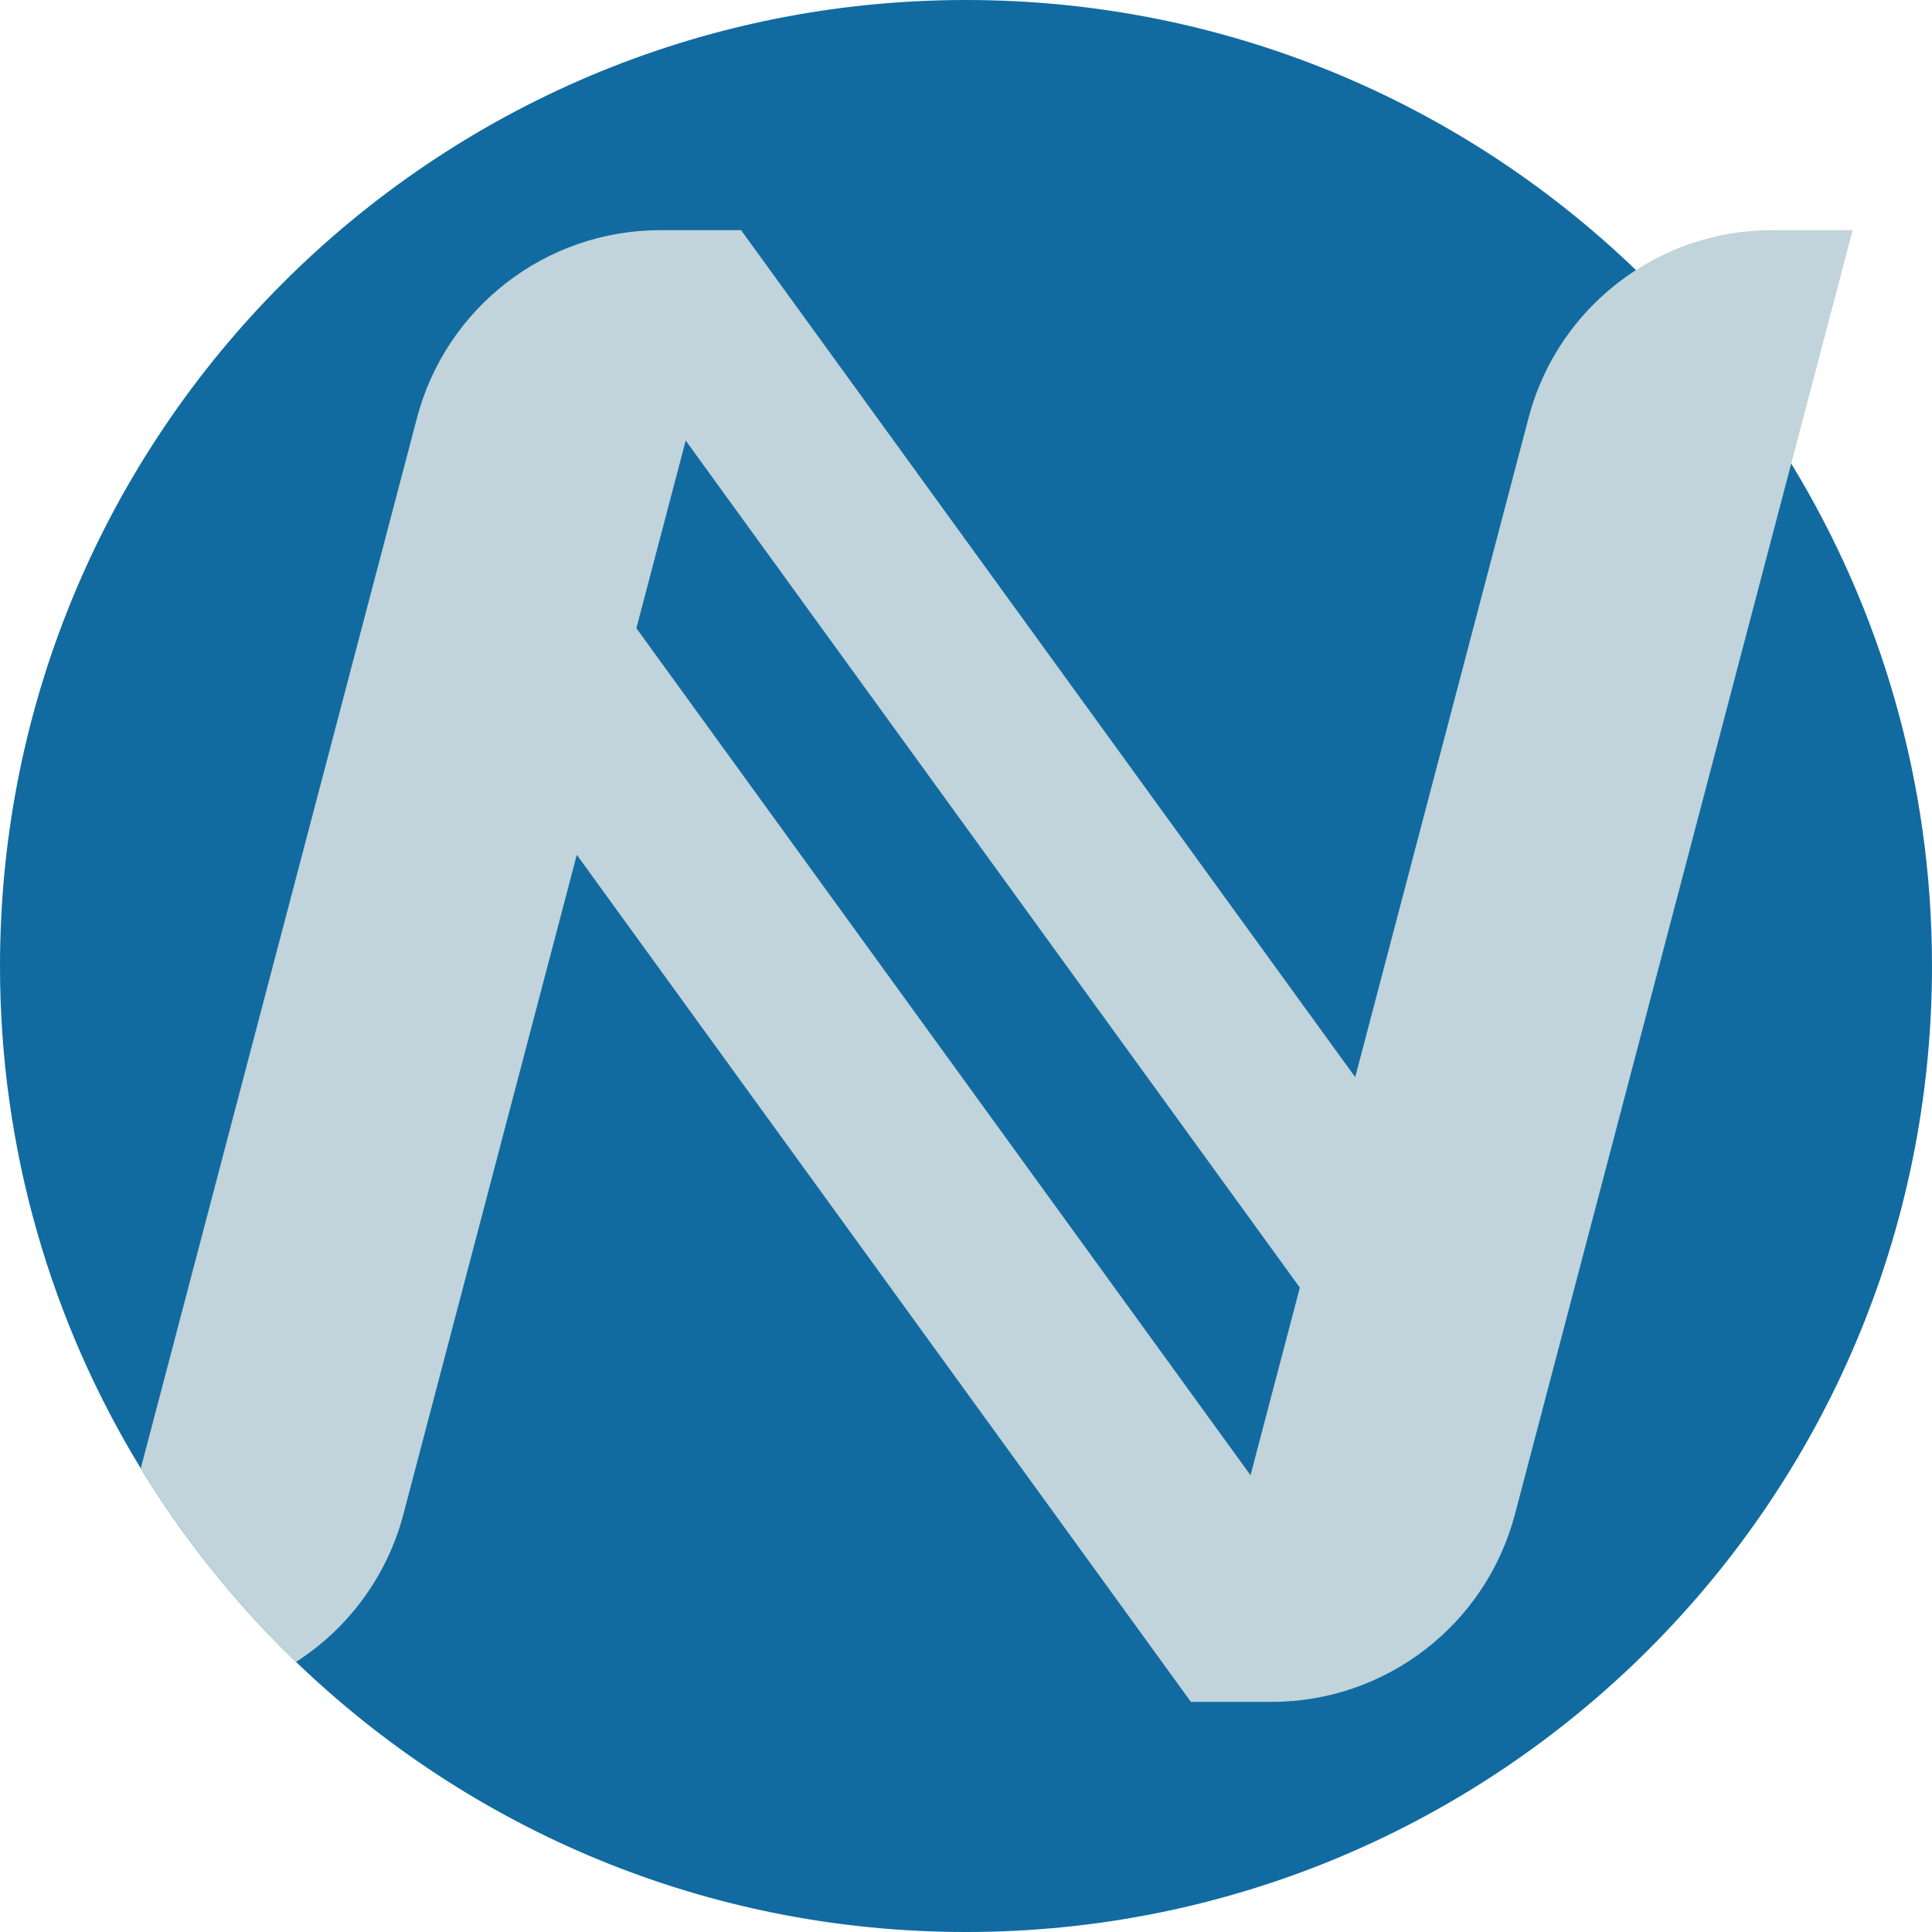 <?xml version="1.0" encoding="iso-8859-1"?>
<!-- Generator: Adobe Illustrator 19.0.0, SVG Export Plug-In . SVG Version: 6.00 Build 0)  -->
<svg version="1.1" id="Capa_1" xmlns="http://www.w3.org/2000/svg" xmlns:xlink="http://www.w3.org/1999/xlink" x="0px" y="0px"
	 viewBox="0 0 512 512" style="enable-background:new 0 0 512 512;" xml:space="preserve">
<path style="fill:#116BA0;" d="M512,256c0,141.385-114.615,256-256,256c-68.942,0-131.511-27.251-177.539-71.576
	C62.652,425.21,48.796,407.98,37.302,389.14C13.636,350.354,0,304.765,0,256C0,114.615,114.615,0,256,0
	c68.953,0,131.521,27.251,177.549,71.576c15.809,15.224,29.654,32.455,41.148,51.284C498.364,161.646,512,207.235,512,256z"/>
<path style="fill:#C1D3DB;" d="M469.608,60.991c-13.145,0-25.579,3.845-36.059,10.585c-13.709,8.808-24.106,22.559-28.463,39.163
	l-45.944,174.717L196.389,60.991h-21.358c-30.312,0-56.811,20.428-64.522,49.748L37.303,389.141
	c11.494,18.84,25.349,36.07,41.159,51.284c13.699-8.808,24.085-22.559,28.453-39.152l45.944-174.728L315.601,451.02h21.368
	c30.302,0,56.811-20.438,64.512-49.748l73.216-278.413l16.269-61.868L469.608,60.991L469.608,60.991z M331.4,390.949
	L168.647,166.484l13.072-49.727l162.753,224.475L331.4,390.949z"/>
<g>
</g>
<g>
</g>
<g>
</g>
<g>
</g>
<g>
</g>
<g>
</g>
<g>
</g>
<g>
</g>
<g>
</g>
<g>
</g>
<g>
</g>
<g>
</g>
<g>
</g>
<g>
</g>
<g>
</g>
</svg>
